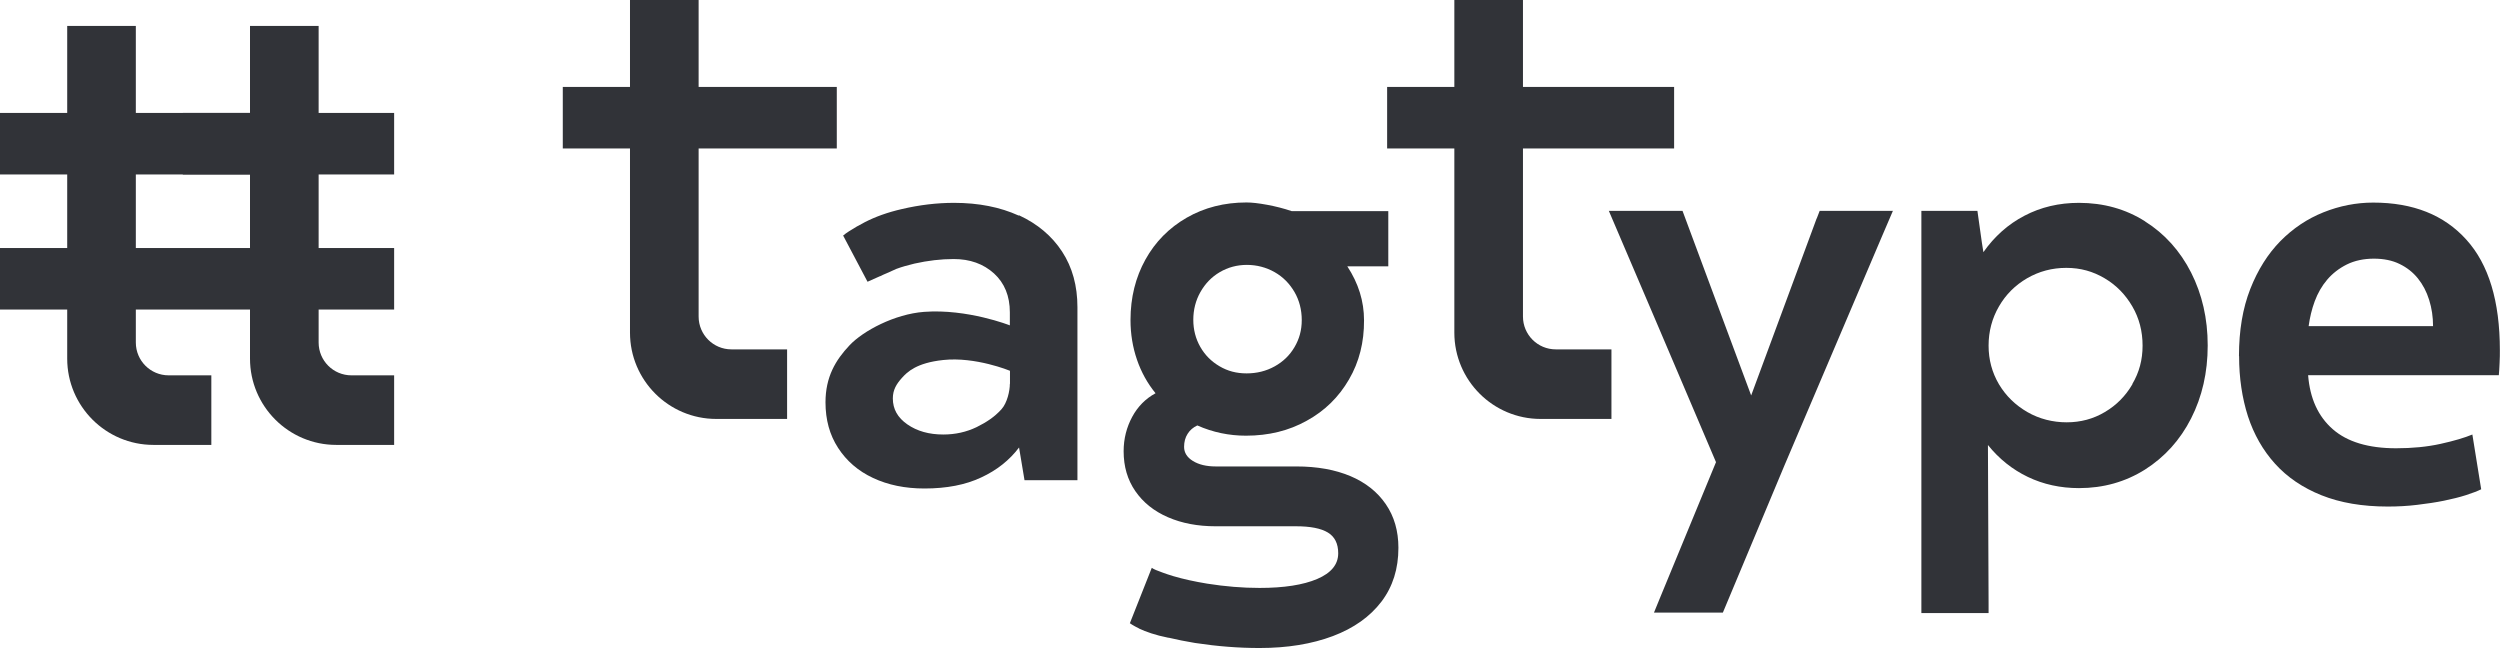 <svg width="318" height="83" viewBox="0 0 318 83" fill="none" xmlns="http://www.w3.org/2000/svg">
<g clip-path="url(#clip0_438_2765)">
<path d="M8.548 22.188H0V14.363H8.548V3.302H17.278V14.363H39.804V22.188H17.278V43.566C17.278 45.878 19.143 47.743 21.453 47.743H26.882V56.592H19.522C13.466 56.592 8.548 51.672 8.548 45.614V22.188Z" fill="#313338"/>
<path d="M31.8 22.188H23.252V14.363H31.8V3.302H40.53V14.363H50.134V22.188H40.53V43.566C40.53 45.878 42.395 47.743 44.705 47.743H50.134V56.592H42.774C36.718 56.592 31.8 51.672 31.8 45.614V22.188Z" fill="#313338"/>
<path d="M50.134 31.549H0V39.374H50.134V31.549Z" fill="#313338"/>
<path d="M129.575 27.42C127.215 26.346 124.476 25.802 121.357 25.802C119.178 25.802 116.967 26.066 114.706 26.594C112.908 27.007 111.356 27.568 110.003 28.262C110.003 28.262 109.64 28.46 109.162 28.724C109.112 28.757 109.046 28.773 108.996 28.806C108.98 28.806 108.963 28.823 108.947 28.839C108.32 29.203 107.577 29.665 107.247 29.962L110.35 35.839L111.901 35.146C111.901 35.146 111.934 35.146 111.967 35.129C112.231 34.981 112.544 34.865 112.842 34.733L114.013 34.205C114.723 33.941 115.498 33.726 116.324 33.528C118.023 33.148 119.69 32.95 121.307 32.95C123.387 32.95 125.086 33.561 126.439 34.782C127.776 36.004 128.453 37.655 128.453 39.735V41.386C128.453 41.386 123.056 39.256 117.545 39.669C113.799 39.95 109.805 42.079 108.072 43.912C106.274 45.81 105.003 47.956 105.003 51.176C105.003 53.388 105.531 55.319 106.604 56.97C107.676 58.621 109.145 59.909 111.059 60.8C112.957 61.692 115.135 62.137 117.594 62.137C120.4 62.137 122.809 61.675 124.806 60.734C126.803 59.81 128.403 58.538 129.624 56.921L130.318 61.081H137.05V39.075C137.05 36.367 136.407 34.007 135.103 32.009C133.8 30.012 131.968 28.476 129.624 27.387L129.575 27.42ZM128.453 48.831C128.453 49.706 128.123 51.242 127.38 52.067C126.472 53.058 125.515 53.685 124.228 54.329C122.924 54.956 121.505 55.27 119.987 55.27C118.172 55.27 116.654 54.841 115.416 53.982C114.178 53.124 113.568 52.034 113.568 50.68C113.568 49.574 114.046 48.831 114.706 48.089C115.399 47.313 116.571 46.157 119.971 45.794C124.08 45.348 128.469 47.164 128.469 47.164V48.815L128.453 48.831Z" fill="#313338"/>
<path d="M171.788 60.57C169.841 59.744 167.547 59.332 164.89 59.332H154.642C153.454 59.332 152.497 59.1 151.738 58.638C150.995 58.176 150.616 57.582 150.616 56.839C150.616 56.212 150.764 55.65 151.061 55.188C151.358 54.709 151.771 54.362 152.299 54.115C154.263 54.99 156.342 55.419 158.487 55.419C161.359 55.419 163.933 54.792 166.211 53.521C168.504 52.266 170.287 50.516 171.59 48.271C172.894 46.042 173.521 43.516 173.505 40.743C173.505 38.316 172.795 36.038 171.376 33.875H176.591V26.859H164.313C163.29 26.512 162.25 26.248 161.177 26.05C160.105 25.852 159.23 25.753 158.553 25.753C155.748 25.753 153.207 26.397 150.962 27.684C148.718 28.972 146.952 30.755 145.698 33.017C144.444 35.278 143.8 37.837 143.8 40.71C143.8 42.493 144.081 44.177 144.626 45.761C145.17 47.346 145.962 48.766 146.985 50.021C145.731 50.698 144.725 51.705 144.015 53.025C143.305 54.346 142.926 55.799 142.926 57.4C142.926 59.348 143.421 61.032 144.411 62.468C145.401 63.904 146.771 65.011 148.553 65.787C150.335 66.562 152.349 66.942 154.609 66.942H164.857C166.673 66.942 168.026 67.206 168.9 67.735C169.775 68.263 170.221 69.138 170.221 70.376C170.221 71.796 169.33 72.885 167.547 73.645C165.765 74.404 163.323 74.784 160.22 74.784C158.058 74.784 155.847 74.602 153.553 74.239C151.953 73.975 150.517 73.661 149.23 73.281C149.032 73.215 148.768 73.133 148.504 73.05C148.289 72.984 148.091 72.918 147.893 72.836C147.282 72.621 146.705 72.39 146.507 72.225L143.718 79.274C143.718 79.274 144.097 79.555 144.873 79.934L144.923 79.968C145.731 80.347 146.952 80.793 148.619 81.123C148.636 81.123 148.652 81.123 148.685 81.123C149.725 81.371 150.814 81.585 152.002 81.784C154.807 82.213 157.547 82.427 160.22 82.427C163.768 82.427 166.871 81.915 169.544 80.909C172.217 79.901 174.264 78.432 175.716 76.534C177.168 74.619 177.878 72.341 177.878 69.683C177.878 67.553 177.35 65.704 176.277 64.136C175.204 62.567 173.703 61.379 171.755 60.553L171.788 60.57ZM152.695 37.144C153.306 36.071 154.114 35.229 155.154 34.618C156.194 34.007 157.349 33.694 158.603 33.694C159.857 33.694 161.062 34.007 162.135 34.618C163.207 35.229 164.032 36.071 164.659 37.144C165.27 38.2 165.583 39.406 165.583 40.71C165.583 42.014 165.27 43.12 164.659 44.16C164.049 45.2 163.207 46.009 162.135 46.603C161.062 47.198 159.874 47.495 158.57 47.495C157.266 47.495 156.161 47.198 155.121 46.587C154.081 45.976 153.273 45.167 152.679 44.127C152.085 43.087 151.788 41.931 151.788 40.677C151.788 39.422 152.085 38.217 152.695 37.144Z" fill="#313338"/>
<path d="M272.866 28.163C270.374 26.578 267.552 25.802 264.433 25.802C261.908 25.802 259.598 26.346 257.519 27.436C255.423 28.526 253.69 30.078 252.288 32.075L252.089 30.82L251.528 26.825H244.399V77.986H252.948V76.88C252.948 76.88 252.948 76.863 252.948 76.847L252.865 56.607C254.284 58.373 255.984 59.727 257.948 60.668C259.912 61.609 262.09 62.088 264.45 62.088C267.552 62.088 270.358 61.295 272.849 59.727C275.341 58.142 277.305 55.98 278.708 53.223C280.11 50.466 280.82 47.379 280.82 43.945C280.82 40.511 280.11 37.44 278.708 34.667C277.305 31.91 275.341 29.731 272.849 28.163H272.866ZM271.249 48.864C270.374 50.367 269.219 51.539 267.734 52.414C266.265 53.289 264.648 53.718 262.882 53.718C261.116 53.718 259.4 53.289 257.882 52.414C256.364 51.539 255.159 50.367 254.268 48.881C253.393 47.395 252.948 45.761 252.948 43.961C252.948 42.162 253.393 40.478 254.268 38.976C255.142 37.457 256.347 36.268 257.849 35.393C259.367 34.518 261.017 34.073 262.833 34.073C264.648 34.073 266.215 34.518 267.701 35.393C269.186 36.268 270.358 37.473 271.232 38.976C272.107 40.478 272.536 42.145 272.536 43.961C272.536 45.777 272.107 47.362 271.232 48.848L271.249 48.864Z" fill="#313338"/>
<path d="M88.865 40.264V18.885H106.44V11.06H88.865V-0.001H80.135V11.06H71.587V18.885H80.135V42.311C80.135 48.37 85.053 53.289 91.109 53.289H100.119V44.44H93.04C90.73 44.44 88.865 42.575 88.865 40.264Z" fill="#313338"/>
<path d="M193.721 40.264V18.885H212.947V11.06H193.721V-0.001H184.992V11.06H176.443V18.885H184.992V42.311C184.992 48.37 189.909 53.289 195.966 53.289H204.976V44.44H197.896C195.586 44.44 193.721 42.575 193.721 40.264Z" fill="#313338"/>
<path d="M240.818 26.825H231.461L231.098 27.766C231.098 27.766 231.081 27.799 231.065 27.816L230.817 28.493L222.748 50.301L218.853 39.834L214.018 26.825H204.645L210.915 41.501L218.275 58.786L211.13 76.104L210.387 77.92H219.15L227.005 59.149L239.431 29.962L240.768 26.842L240.818 26.825Z" fill="#313338"/>
<path d="M284.797 45.283C284.797 42.047 285.275 39.208 286.233 36.764C287.19 34.321 288.477 32.291 290.061 30.673C291.662 29.055 293.477 27.833 295.54 27.008C297.603 26.182 299.715 25.77 301.877 25.77C306.943 25.77 310.887 27.338 313.725 30.491C316.564 33.628 317.983 38.316 317.983 44.556C317.983 45.019 317.983 45.547 317.95 46.141C317.934 46.736 317.884 47.264 317.851 47.726H293.593C293.824 50.681 294.863 52.959 296.728 54.594C298.576 56.212 301.266 57.02 304.781 57.02C306.844 57.02 308.725 56.839 310.442 56.459C312.158 56.08 313.494 55.683 314.485 55.271L315.607 62.237C315.145 62.468 314.485 62.716 313.676 62.98C312.851 63.244 311.91 63.475 310.871 63.69C309.831 63.905 308.676 64.07 307.455 64.218C306.233 64.367 304.996 64.433 303.725 64.433C300.491 64.433 297.685 63.954 295.292 62.997C292.9 62.039 290.936 60.702 289.385 58.985C287.833 57.268 286.695 55.254 285.936 52.943C285.193 50.615 284.813 48.073 284.813 45.316L284.797 45.283ZM309.484 41.486C309.484 40.314 309.319 39.208 308.989 38.151C308.659 37.094 308.181 36.187 307.554 35.411C306.927 34.635 306.151 34.024 305.227 33.578C304.319 33.132 303.23 32.901 301.959 32.901C300.689 32.901 299.5 33.149 298.51 33.644C297.52 34.139 296.695 34.783 296.018 35.576C295.342 36.368 294.814 37.293 294.434 38.316C294.055 39.34 293.807 40.396 293.659 41.486H309.484Z" fill="#313338"/>
</g>
<defs>
<clipPath id="clip0_438_2765">
<rect width="318" height="82.444" fill="white"/>
</clipPath>
</defs>
</svg>
